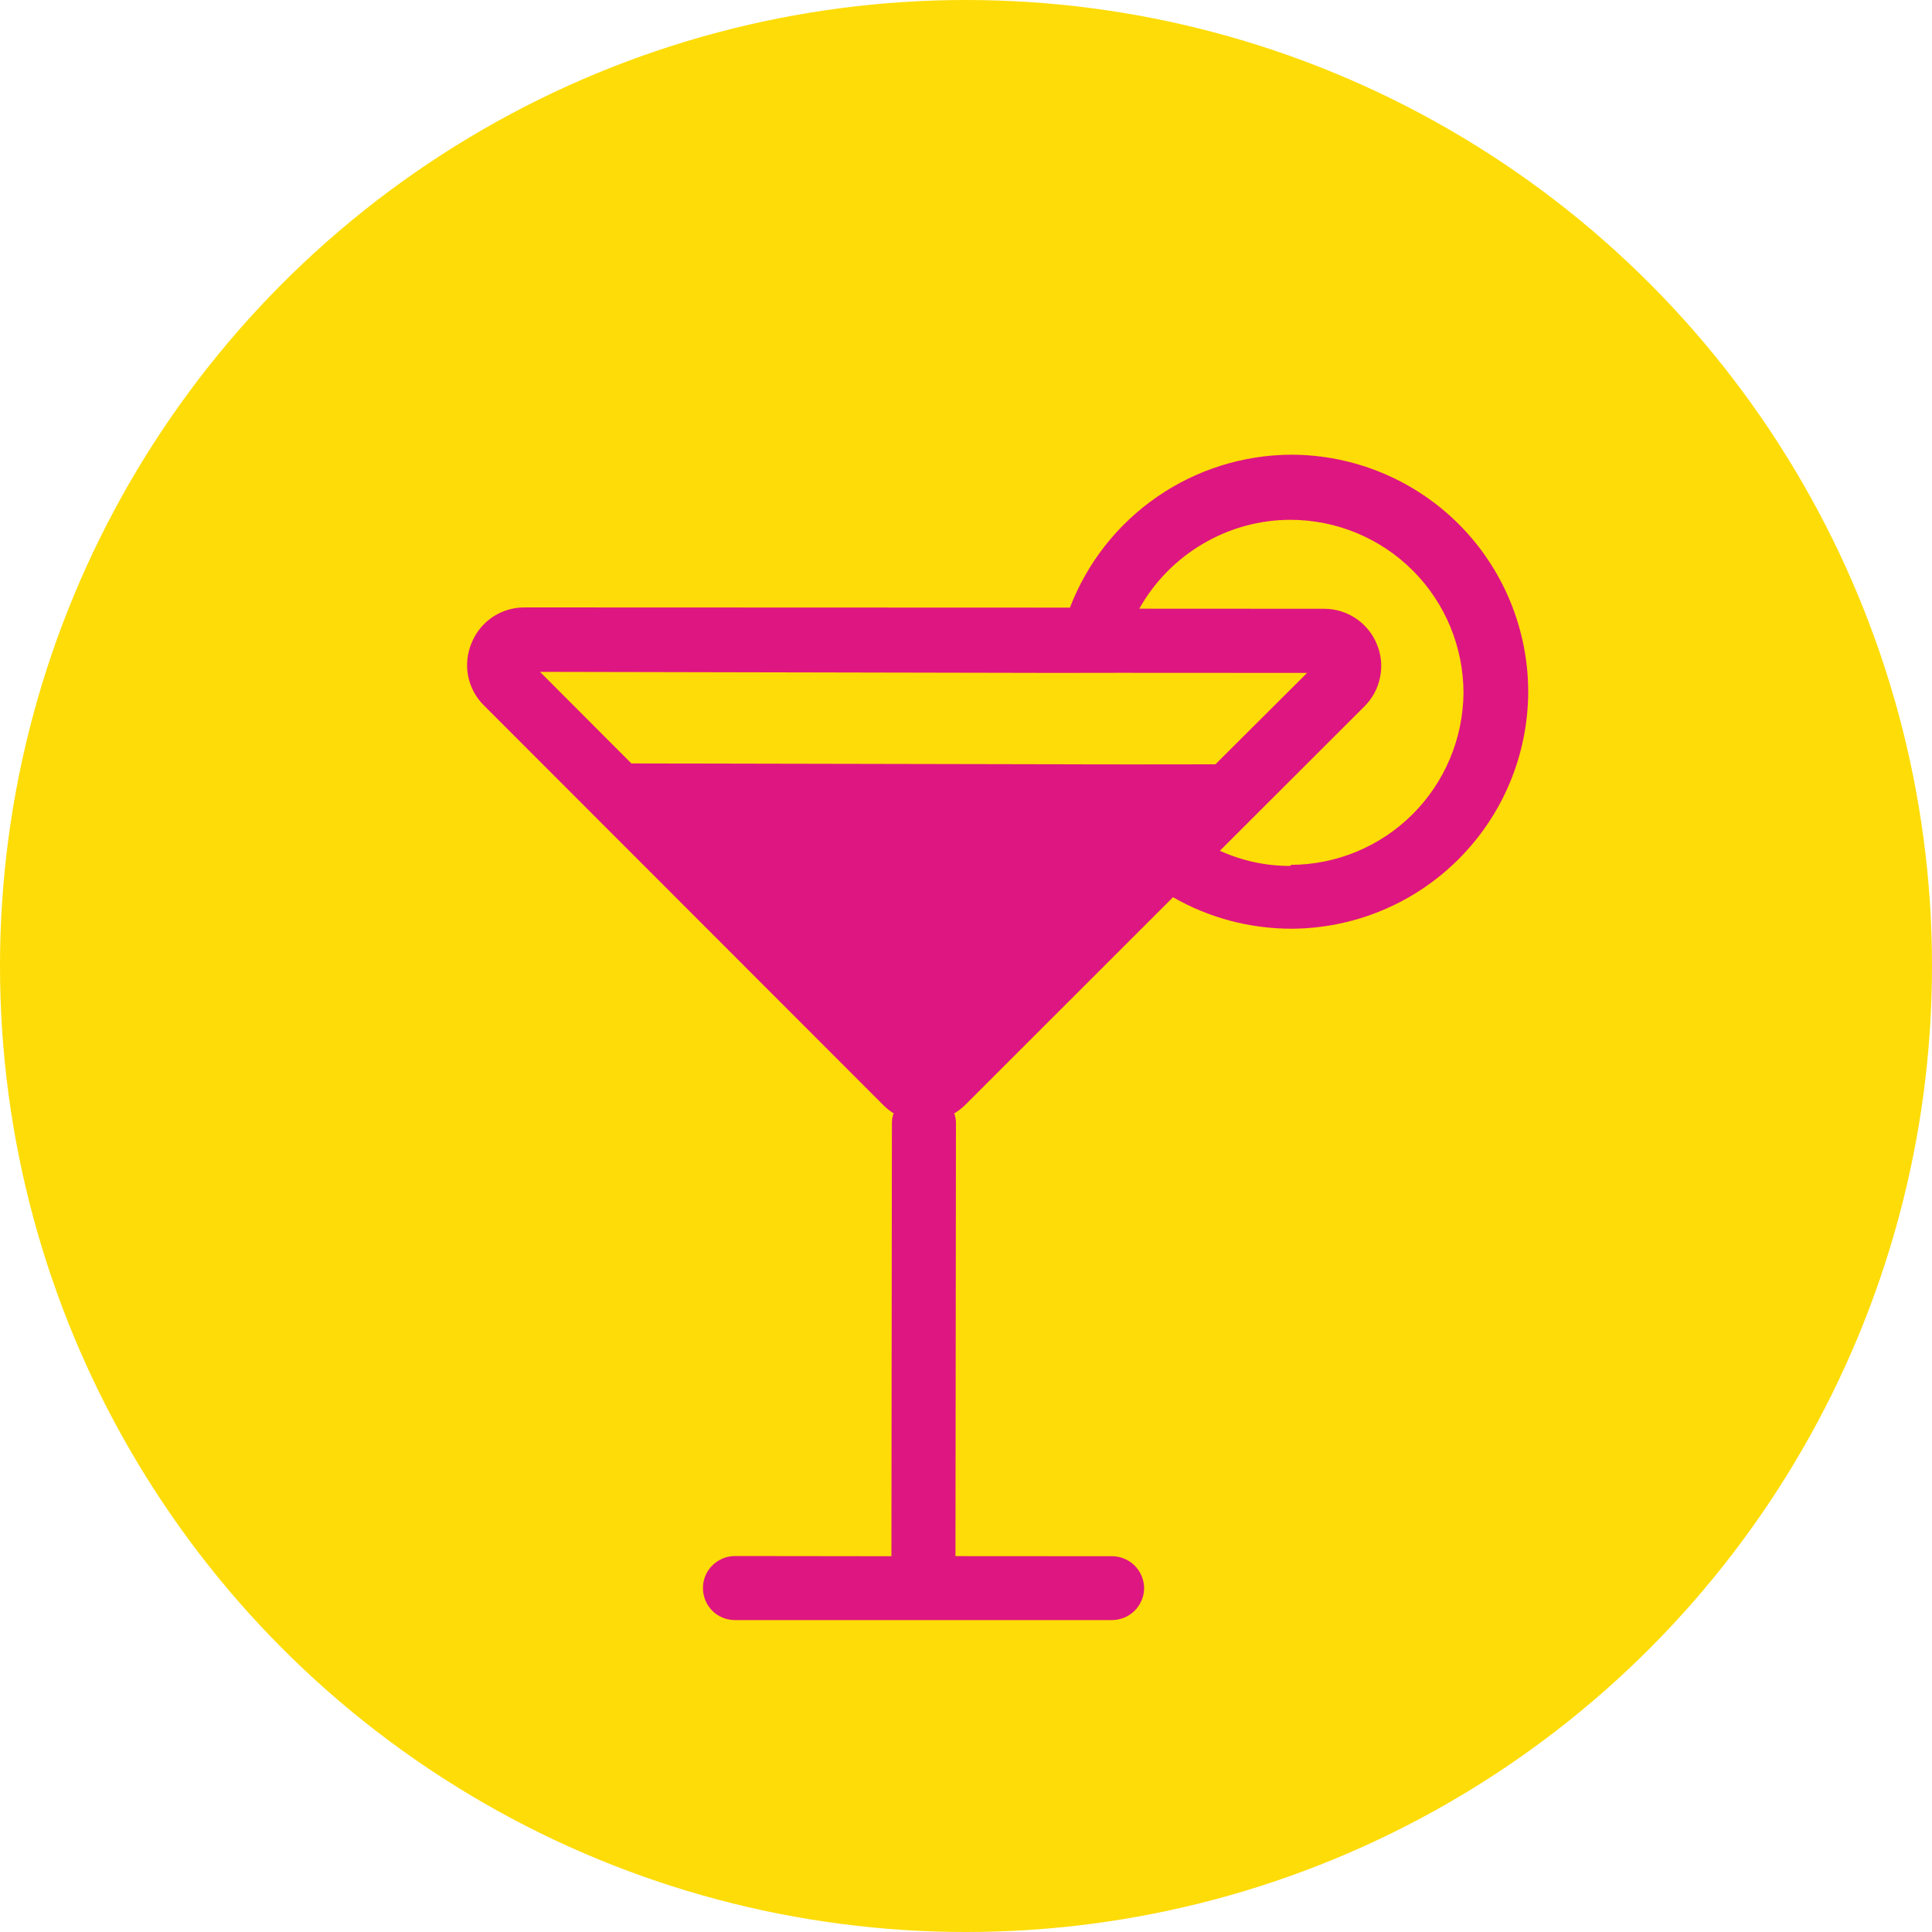 <svg width="20" height="20" viewBox="0 0 20 20" fill="none" xmlns="http://www.w3.org/2000/svg">
<circle cx="10" cy="10" r="10" fill="#FEDC07"/>
<path d="M13.368 4.707C12.871 4.709 12.386 4.861 11.977 5.144C11.568 5.426 11.254 5.826 11.076 6.29L5.433 6.288C5.315 6.287 5.199 6.321 5.1 6.387C5.001 6.453 4.925 6.548 4.881 6.658C4.836 6.766 4.824 6.884 4.846 6.999C4.869 7.113 4.925 7.219 5.008 7.301L9.148 11.444C9.179 11.475 9.213 11.502 9.251 11.525C9.24 11.554 9.234 11.585 9.233 11.617L9.228 16.11L7.608 16.108C7.52 16.108 7.436 16.143 7.373 16.206C7.311 16.268 7.276 16.352 7.277 16.44C7.277 16.528 7.312 16.613 7.374 16.675C7.436 16.737 7.521 16.771 7.609 16.771L11.51 16.771C11.598 16.771 11.682 16.737 11.745 16.675C11.807 16.613 11.843 16.529 11.844 16.441C11.843 16.353 11.808 16.269 11.746 16.207C11.684 16.145 11.599 16.11 11.511 16.11L9.891 16.109L9.896 11.616C9.895 11.585 9.889 11.555 9.878 11.526C9.916 11.503 9.952 11.476 9.984 11.446L12.143 9.288C12.514 9.501 12.935 9.613 13.364 9.614C14.014 9.613 14.638 9.355 15.098 8.895C15.559 8.435 15.818 7.812 15.82 7.161C15.819 6.511 15.561 5.887 15.102 5.427C14.642 4.967 14.019 4.708 13.368 4.707ZM10.916 6.966L11.579 6.965L13.531 6.966L12.582 7.912L11.72 7.913L11.009 7.912L6.536 7.903L5.59 6.955L10.916 6.966ZM13.357 8.964C13.105 8.965 12.857 8.911 12.628 8.807L14.126 7.311C14.209 7.228 14.265 7.123 14.287 7.008C14.31 6.894 14.298 6.775 14.253 6.668C14.209 6.56 14.133 6.467 14.036 6.402C13.939 6.337 13.825 6.302 13.708 6.302L11.794 6.301C11.95 6.023 12.177 5.791 12.453 5.629C12.728 5.467 13.041 5.381 13.36 5.381C13.836 5.382 14.291 5.571 14.627 5.908C14.962 6.244 15.15 6.7 15.15 7.176C15.145 7.647 14.956 8.097 14.622 8.43C14.288 8.763 13.836 8.951 13.365 8.953L13.357 8.964Z" fill="#DE1682"/>
</svg>
